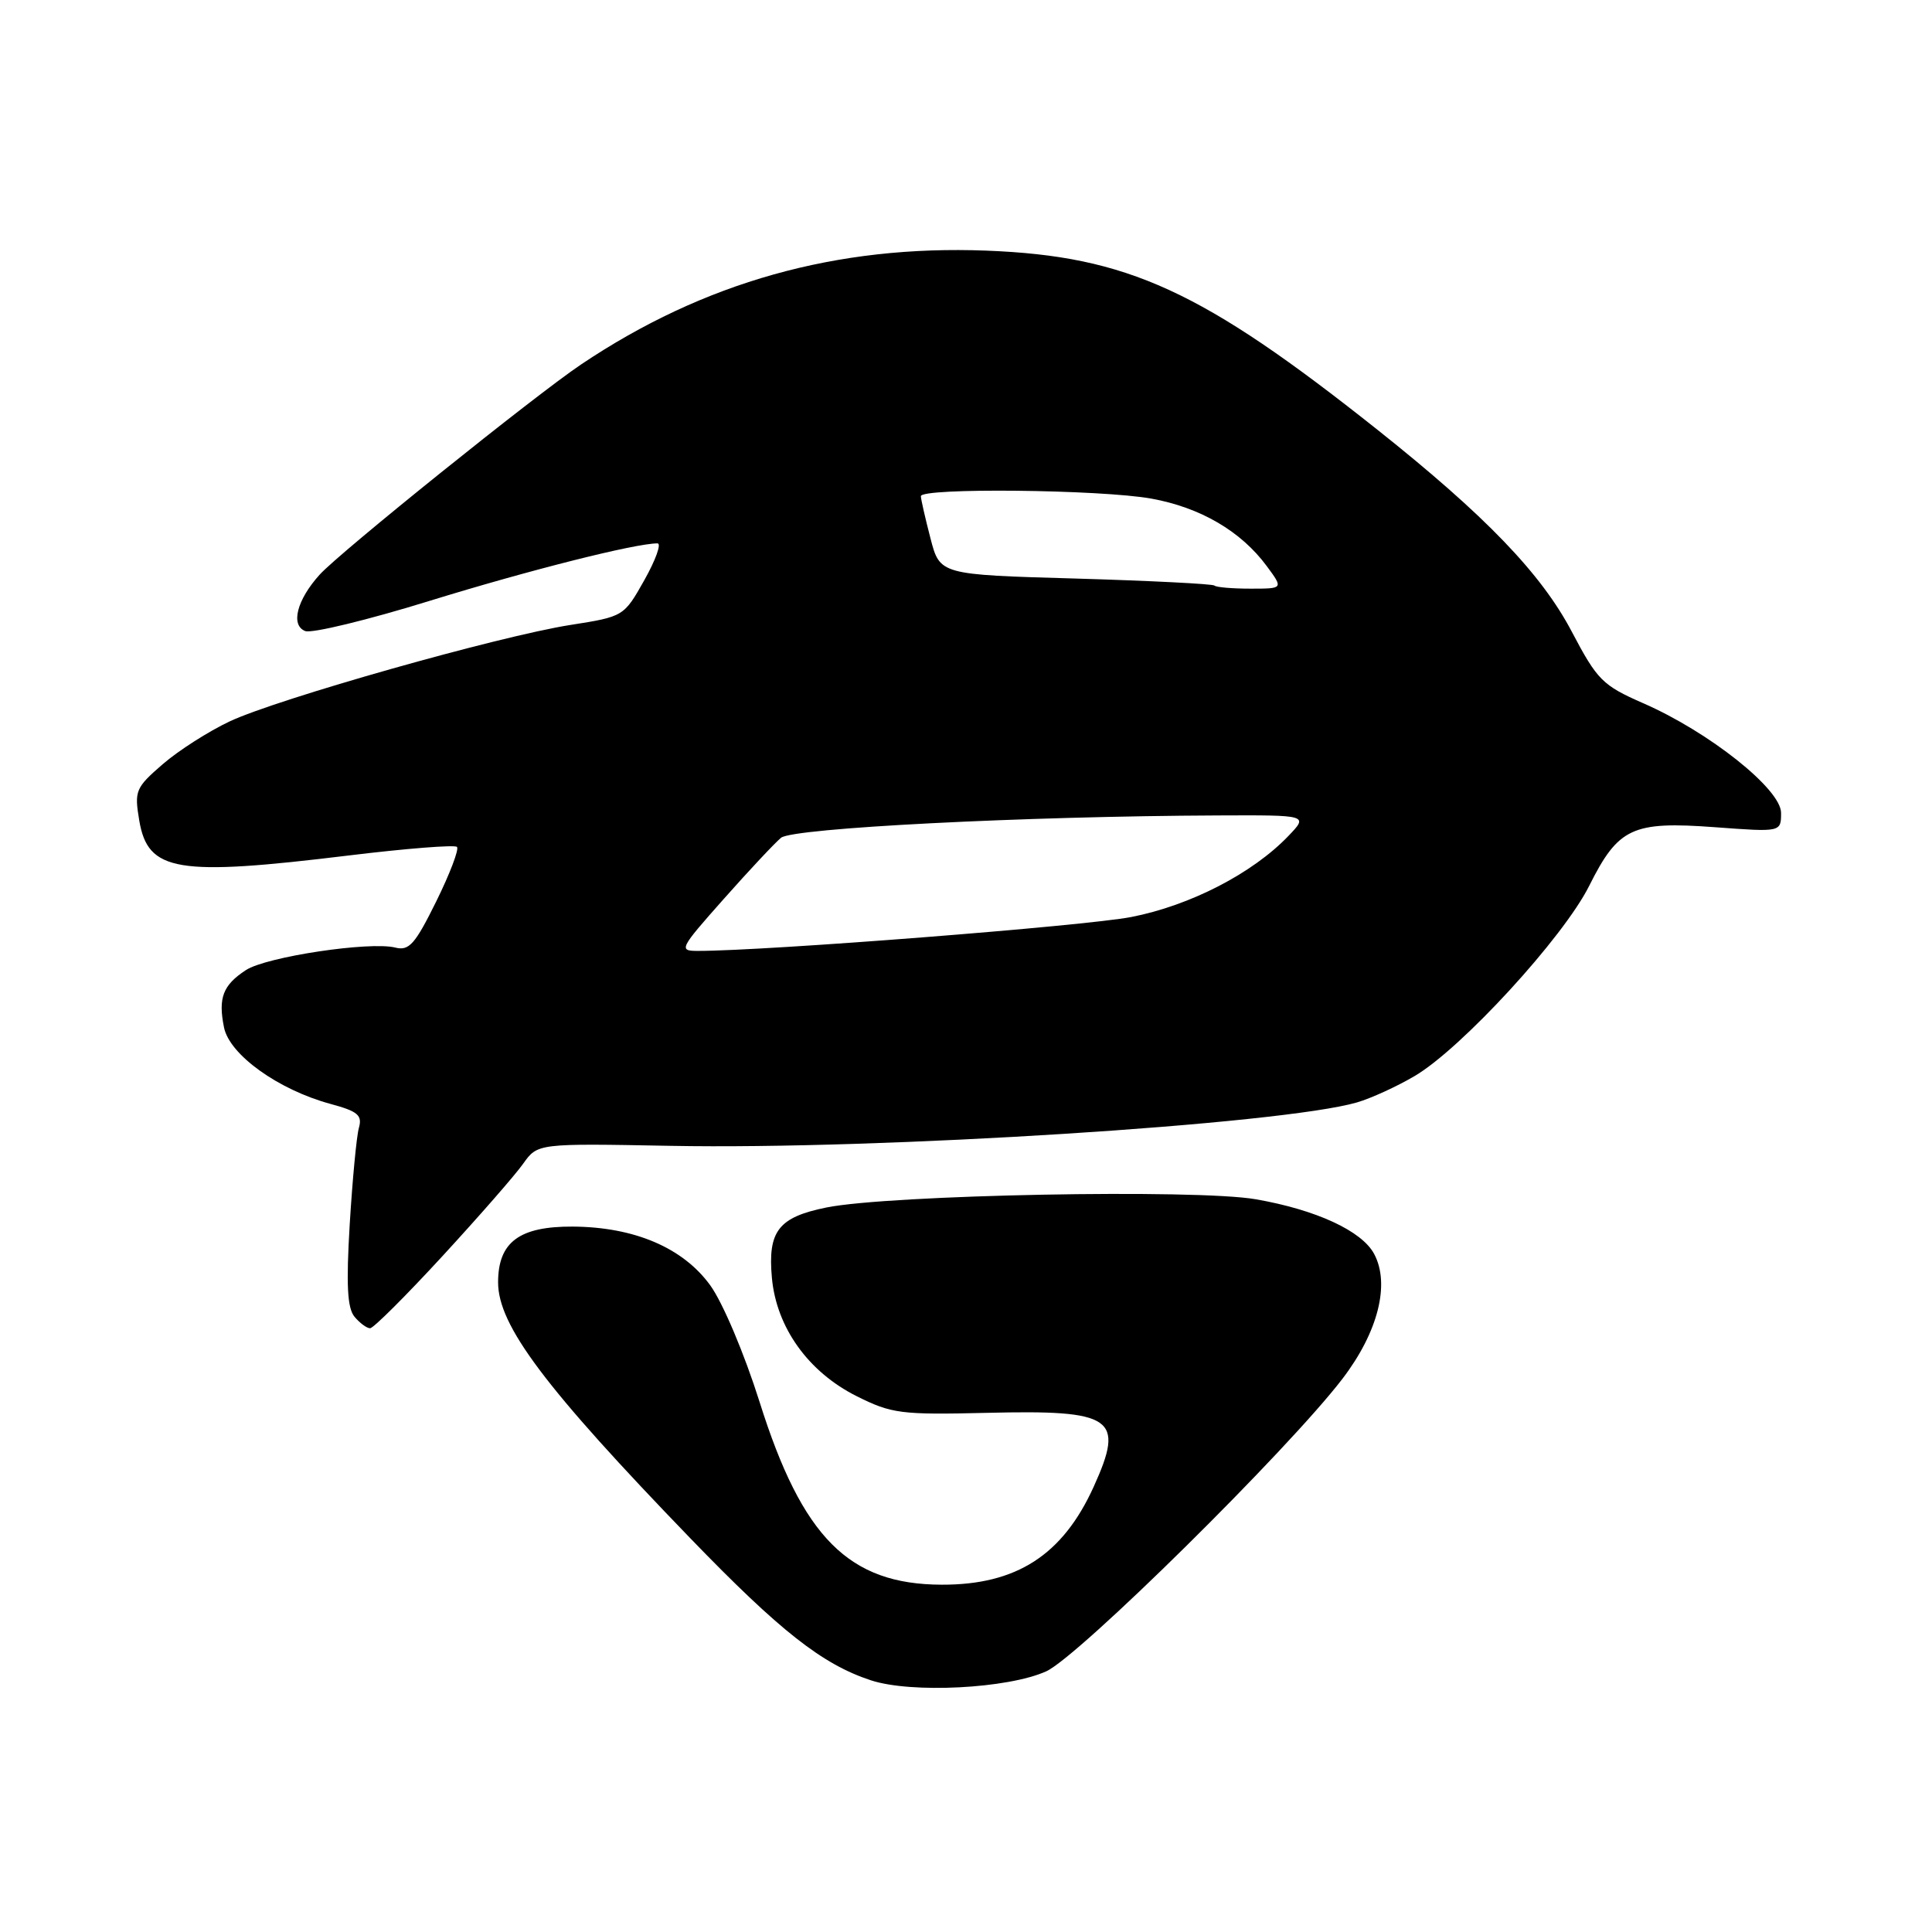 <?xml version="1.0" encoding="UTF-8" standalone="no"?>
<!DOCTYPE svg PUBLIC "-//W3C//DTD SVG 1.1//EN" "http://www.w3.org/Graphics/SVG/1.1/DTD/svg11.dtd" >
<svg xmlns="http://www.w3.org/2000/svg" xmlns:xlink="http://www.w3.org/1999/xlink" version="1.1" viewBox="0 0 256 256">
 <g >
 <path fill="currentColor"
d=" M 138.63 221.46 C 142.90 219.53 170.68 192.10 177.87 182.71 C 182.60 176.53 184.22 170.15 182.08 166.15 C 180.45 163.10 174.39 160.30 166.40 158.91 C 158.50 157.53 117.85 158.31 109.50 160.00 C 103.14 161.29 101.72 163.13 102.28 169.32 C 102.88 175.90 107.10 181.79 113.51 185.00 C 118.15 187.32 119.37 187.48 130.74 187.21 C 147.58 186.80 149.07 187.84 144.92 197.00 C 140.81 206.06 134.68 210.01 124.79 209.98 C 112.49 209.95 106.31 203.76 100.65 185.77 C 98.63 179.37 95.77 172.60 94.11 170.31 C 90.50 165.33 84.05 162.58 75.89 162.53 C 68.81 162.49 66.00 164.59 66.00 169.92 C 66.00 175.63 72.18 183.86 91.50 203.86 C 103.35 216.12 108.95 220.53 115.40 222.65 C 120.76 224.41 133.54 223.76 138.63 221.46 Z  M 58.62 166.45 C 63.45 161.20 68.27 155.69 69.32 154.20 C 71.24 151.50 71.24 151.50 88.87 151.83 C 116.61 152.36 169.87 148.98 179.83 146.07 C 181.67 145.53 185.09 143.97 187.43 142.59 C 193.63 138.96 207.14 124.24 210.57 117.39 C 214.44 109.66 216.28 108.80 227.25 109.61 C 236.00 110.26 236.00 110.26 236.00 107.71 C 236.00 104.57 226.47 96.99 217.71 93.17 C 212.35 90.82 211.65 90.12 208.28 83.72 C 204.24 76.02 196.83 68.33 182.55 56.97 C 159.24 38.45 149.40 33.94 130.72 33.21 C 110.86 32.44 93.25 37.38 77.00 48.29 C 70.96 52.34 45.04 73.18 42.36 76.14 C 39.33 79.49 38.47 82.86 40.45 83.62 C 41.32 83.95 48.75 82.15 56.95 79.61 C 70.07 75.56 84.17 72.00 87.12 72.00 C 87.67 72.00 86.89 74.18 85.39 76.85 C 82.67 81.68 82.65 81.70 75.58 82.81 C 66.14 84.29 36.79 92.60 30.43 95.59 C 27.65 96.90 23.65 99.45 21.56 101.26 C 17.96 104.38 17.79 104.78 18.45 108.71 C 19.60 115.51 23.40 116.14 46.25 113.35 C 53.81 112.43 60.25 111.92 60.55 112.22 C 60.85 112.52 59.62 115.76 57.81 119.43 C 55.00 125.12 54.21 126.02 52.38 125.56 C 49.01 124.71 35.27 126.78 32.59 128.54 C 29.54 130.53 28.89 132.22 29.68 136.13 C 30.40 139.75 36.87 144.40 43.81 146.28 C 47.43 147.26 48.03 147.77 47.55 149.47 C 47.24 150.59 46.70 156.32 46.34 162.22 C 45.86 170.22 46.02 173.32 46.97 174.47 C 47.67 175.31 48.60 176.00 49.04 176.00 C 49.48 176.00 53.79 171.70 58.62 166.45 Z  M 95.88 119.14 C 99.22 115.37 102.65 111.71 103.49 111.01 C 105.04 109.72 135.72 108.15 161.44 108.05 C 173.37 108.00 173.37 108.00 170.72 110.77 C 165.98 115.72 157.70 119.99 149.89 121.51 C 143.75 122.70 101.59 126.00 92.46 126.00 C 89.90 126.00 90.04 125.72 95.88 119.14 Z  M 160.92 77.59 C 160.69 77.37 152.41 76.95 142.52 76.66 C 124.54 76.15 124.54 76.15 123.29 71.32 C 122.60 68.67 122.03 66.16 122.02 65.75 C 121.99 64.61 145.84 64.86 152.57 66.07 C 159.06 67.25 164.43 70.38 167.85 75.01 C 170.06 78.00 170.06 78.00 165.70 78.00 C 163.30 78.00 161.15 77.82 160.92 77.59 Z "/>
</g>
</svg>
